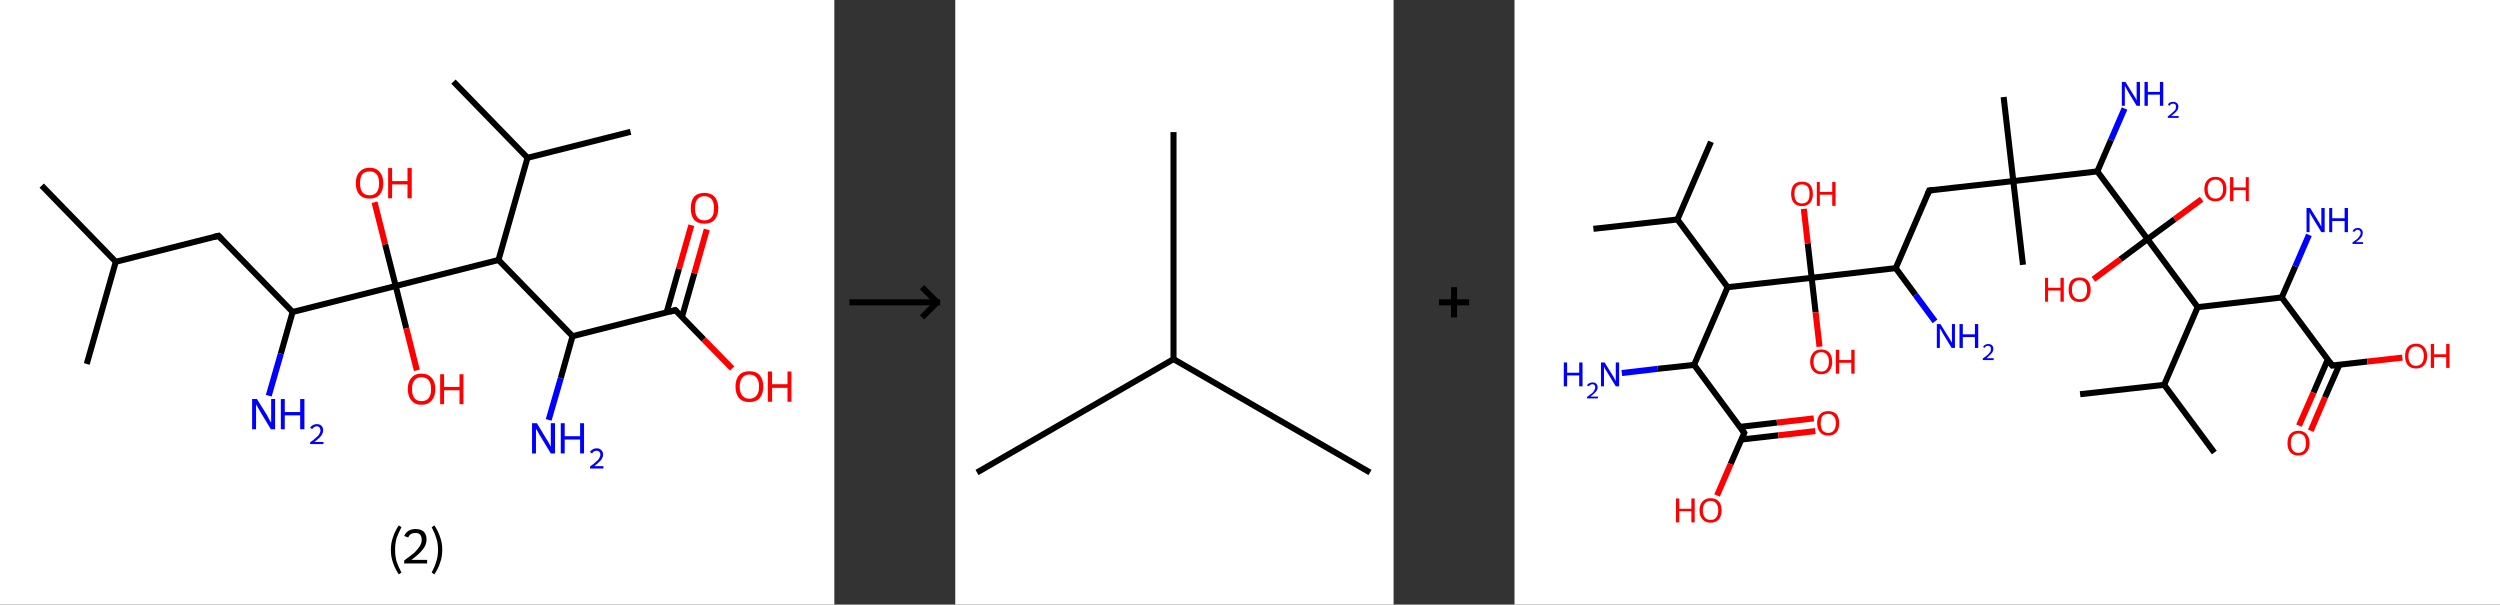 <?xml version='1.0' encoding='ASCII' standalone='yes'?>
<svg xmlns="http://www.w3.org/2000/svg" xmlns:xlink="http://www.w3.org/1999/xlink" version="1.1" width="827.0px" viewBox="0 0 827.0 200.0" height="200.0px">
  <rect x="0" y="0" width="827.0" height="200.0" fill="#333333" stroke="none"/>
  <g>
    <g transform="translate(0, 0) scale(1 1) "><!-- END OF HEADER -->
<rect style="opacity:1.0;fill:#FFFFFF;stroke:none" width="276.0" height="200.0" x="0.0" y="0.0"> </rect>
<path class="bond-0 atom-0 atom-1" d="M 13.8,61.4 L 38.3,86.6" style="fill:none;fill-rule:evenodd;stroke:#000000;stroke-width:2.0px;stroke-linecap:butt;stroke-linejoin:miter;stroke-opacity:1"/>
<path class="bond-1 atom-1 atom-2" d="M 38.3,86.6 L 28.7,120.4" style="fill:none;fill-rule:evenodd;stroke:#000000;stroke-width:2.0px;stroke-linecap:butt;stroke-linejoin:miter;stroke-opacity:1"/>
<path class="bond-2 atom-1 atom-3" d="M 38.3,86.6 L 72.3,78.0" style="fill:none;fill-rule:evenodd;stroke:#000000;stroke-width:2.0px;stroke-linecap:butt;stroke-linejoin:miter;stroke-opacity:1"/>
<path class="bond-3 atom-3 atom-4" d="M 72.3,78.0 L 96.8,103.2" style="fill:none;fill-rule:evenodd;stroke:#000000;stroke-width:2.0px;stroke-linecap:butt;stroke-linejoin:miter;stroke-opacity:1"/>
<path class="bond-4 atom-4 atom-5" d="M 96.8,103.2 L 92.9,117.0" style="fill:none;fill-rule:evenodd;stroke:#000000;stroke-width:2.0px;stroke-linecap:butt;stroke-linejoin:miter;stroke-opacity:1"/>
<path class="bond-4 atom-4 atom-5" d="M 92.9,117.0 L 88.9,130.9" style="fill:none;fill-rule:evenodd;stroke:#0000FF;stroke-width:2.0px;stroke-linecap:butt;stroke-linejoin:miter;stroke-opacity:1"/>
<path class="bond-5 atom-4 atom-6" d="M 96.8,103.2 L 130.9,94.6" style="fill:none;fill-rule:evenodd;stroke:#000000;stroke-width:2.0px;stroke-linecap:butt;stroke-linejoin:miter;stroke-opacity:1"/>
<path class="bond-6 atom-6 atom-7" d="M 130.9,94.6 L 127.4,80.8" style="fill:none;fill-rule:evenodd;stroke:#000000;stroke-width:2.0px;stroke-linecap:butt;stroke-linejoin:miter;stroke-opacity:1"/>
<path class="bond-6 atom-6 atom-7" d="M 127.4,80.8 L 123.9,66.9" style="fill:none;fill-rule:evenodd;stroke:#FF0000;stroke-width:2.0px;stroke-linecap:butt;stroke-linejoin:miter;stroke-opacity:1"/>
<path class="bond-7 atom-6 atom-8" d="M 130.9,94.6 L 134.4,108.6" style="fill:none;fill-rule:evenodd;stroke:#000000;stroke-width:2.0px;stroke-linecap:butt;stroke-linejoin:miter;stroke-opacity:1"/>
<path class="bond-7 atom-6 atom-8" d="M 134.4,108.6 L 137.9,122.5" style="fill:none;fill-rule:evenodd;stroke:#FF0000;stroke-width:2.0px;stroke-linecap:butt;stroke-linejoin:miter;stroke-opacity:1"/>
<path class="bond-8 atom-6 atom-9" d="M 130.9,94.6 L 164.9,86.0" style="fill:none;fill-rule:evenodd;stroke:#000000;stroke-width:2.0px;stroke-linecap:butt;stroke-linejoin:miter;stroke-opacity:1"/>
<path class="bond-9 atom-9 atom-10" d="M 164.9,86.0 L 174.5,52.2" style="fill:none;fill-rule:evenodd;stroke:#000000;stroke-width:2.0px;stroke-linecap:butt;stroke-linejoin:miter;stroke-opacity:1"/>
<path class="bond-10 atom-10 atom-11" d="M 174.5,52.2 L 208.6,43.6" style="fill:none;fill-rule:evenodd;stroke:#000000;stroke-width:2.0px;stroke-linecap:butt;stroke-linejoin:miter;stroke-opacity:1"/>
<path class="bond-11 atom-10 atom-12" d="M 174.5,52.2 L 150.0,27.0" style="fill:none;fill-rule:evenodd;stroke:#000000;stroke-width:2.0px;stroke-linecap:butt;stroke-linejoin:miter;stroke-opacity:1"/>
<path class="bond-12 atom-9 atom-13" d="M 164.9,86.0 L 189.4,111.2" style="fill:none;fill-rule:evenodd;stroke:#000000;stroke-width:2.0px;stroke-linecap:butt;stroke-linejoin:miter;stroke-opacity:1"/>
<path class="bond-13 atom-13 atom-14" d="M 189.4,111.2 L 185.5,125.1" style="fill:none;fill-rule:evenodd;stroke:#000000;stroke-width:2.0px;stroke-linecap:butt;stroke-linejoin:miter;stroke-opacity:1"/>
<path class="bond-13 atom-13 atom-14" d="M 185.5,125.1 L 181.5,138.9" style="fill:none;fill-rule:evenodd;stroke:#0000FF;stroke-width:2.0px;stroke-linecap:butt;stroke-linejoin:miter;stroke-opacity:1"/>
<path class="bond-14 atom-13 atom-15" d="M 189.4,111.2 L 223.4,102.6" style="fill:none;fill-rule:evenodd;stroke:#000000;stroke-width:2.0px;stroke-linecap:butt;stroke-linejoin:miter;stroke-opacity:1"/>
<path class="bond-15 atom-15 atom-16" d="M 225.6,104.8 L 229.7,90.4" style="fill:none;fill-rule:evenodd;stroke:#000000;stroke-width:2.0px;stroke-linecap:butt;stroke-linejoin:miter;stroke-opacity:1"/>
<path class="bond-15 atom-15 atom-16" d="M 229.7,90.4 L 233.8,75.9" style="fill:none;fill-rule:evenodd;stroke:#FF0000;stroke-width:2.0px;stroke-linecap:butt;stroke-linejoin:miter;stroke-opacity:1"/>
<path class="bond-15 atom-15 atom-16" d="M 220.5,103.4 L 224.6,88.9" style="fill:none;fill-rule:evenodd;stroke:#000000;stroke-width:2.0px;stroke-linecap:butt;stroke-linejoin:miter;stroke-opacity:1"/>
<path class="bond-15 atom-15 atom-16" d="M 224.6,88.9 L 228.7,74.5" style="fill:none;fill-rule:evenodd;stroke:#FF0000;stroke-width:2.0px;stroke-linecap:butt;stroke-linejoin:miter;stroke-opacity:1"/>
<path class="bond-16 atom-15 atom-17" d="M 223.4,102.6 L 232.8,112.3" style="fill:none;fill-rule:evenodd;stroke:#000000;stroke-width:2.0px;stroke-linecap:butt;stroke-linejoin:miter;stroke-opacity:1"/>
<path class="bond-16 atom-15 atom-17" d="M 232.8,112.3 L 242.2,121.9" style="fill:none;fill-rule:evenodd;stroke:#FF0000;stroke-width:2.0px;stroke-linecap:butt;stroke-linejoin:miter;stroke-opacity:1"/>
<path d="M 70.6,78.4 L 72.3,78.0 L 73.5,79.3" style="fill:none;stroke:#000000;stroke-width:2.0px;stroke-linecap:butt;stroke-linejoin:miter;stroke-opacity:1;"/>
<path d="M 221.7,103.1 L 223.4,102.6 L 223.9,103.1" style="fill:none;stroke:#000000;stroke-width:2.0px;stroke-linecap:butt;stroke-linejoin:miter;stroke-opacity:1;"/>
<path class="atom-5" d="M 85.0 132.0 L 88.3 137.3 Q 88.6 137.8, 89.1 138.8 Q 89.6 139.7, 89.7 139.8 L 89.7 132.0 L 91.0 132.0 L 91.0 142.0 L 89.6 142.0 L 86.1 136.2 Q 85.7 135.5, 85.3 134.8 Q 84.9 134.0, 84.7 133.8 L 84.7 142.0 L 83.4 142.0 L 83.4 132.0 L 85.0 132.0 " fill="#0000FF"/>
<path class="atom-5" d="M 92.9 132.0 L 94.2 132.0 L 94.2 136.3 L 99.3 136.3 L 99.3 132.0 L 100.7 132.0 L 100.7 142.0 L 99.3 142.0 L 99.3 137.4 L 94.2 137.4 L 94.2 142.0 L 92.9 142.0 L 92.9 132.0 " fill="#0000FF"/>
<path class="atom-5" d="M 102.6 141.6 Q 102.8 141.0, 103.4 140.7 Q 104.0 140.3, 104.8 140.3 Q 105.8 140.3, 106.3 140.8 Q 106.9 141.4, 106.9 142.3 Q 106.9 143.3, 106.2 144.2 Q 105.5 145.1, 104.0 146.2 L 107.0 146.2 L 107.0 146.9 L 102.6 146.9 L 102.6 146.3 Q 103.8 145.5, 104.5 144.8 Q 105.3 144.2, 105.6 143.6 Q 106.0 143.0, 106.0 142.4 Q 106.0 141.8, 105.7 141.4 Q 105.3 141.0, 104.8 141.0 Q 104.3 141.0, 103.9 141.3 Q 103.6 141.5, 103.3 141.9 L 102.6 141.6 " fill="#0000FF"/>
<path class="atom-7" d="M 117.7 60.6 Q 117.7 58.2, 118.9 56.9 Q 120.1 55.5, 122.3 55.5 Q 124.5 55.5, 125.6 56.9 Q 126.8 58.2, 126.8 60.6 Q 126.8 63.0, 125.6 64.4 Q 124.4 65.7, 122.3 65.7 Q 120.1 65.7, 118.9 64.4 Q 117.7 63.0, 117.7 60.6 M 122.3 64.6 Q 123.8 64.6, 124.6 63.6 Q 125.4 62.6, 125.4 60.6 Q 125.4 58.6, 124.6 57.7 Q 123.8 56.7, 122.3 56.7 Q 120.7 56.7, 119.9 57.6 Q 119.1 58.6, 119.1 60.6 Q 119.1 62.6, 119.9 63.6 Q 120.7 64.6, 122.3 64.6 " fill="#FF0000"/>
<path class="atom-7" d="M 128.4 55.6 L 129.7 55.6 L 129.7 59.9 L 134.8 59.9 L 134.8 55.6 L 136.2 55.6 L 136.2 65.6 L 134.8 65.6 L 134.8 61.0 L 129.7 61.0 L 129.7 65.6 L 128.4 65.6 L 128.4 55.6 " fill="#FF0000"/>
<path class="atom-8" d="M 134.9 128.7 Q 134.9 126.3, 136.1 125.0 Q 137.2 123.6, 139.4 123.6 Q 141.6 123.6, 142.8 125.0 Q 144.0 126.3, 144.0 128.7 Q 144.0 131.1, 142.8 132.5 Q 141.6 133.9, 139.4 133.9 Q 137.3 133.9, 136.1 132.5 Q 134.9 131.1, 134.9 128.7 M 139.4 132.7 Q 141.0 132.7, 141.8 131.7 Q 142.6 130.7, 142.6 128.7 Q 142.6 126.7, 141.8 125.8 Q 141.0 124.8, 139.4 124.8 Q 137.9 124.8, 137.1 125.8 Q 136.3 126.7, 136.3 128.7 Q 136.3 130.7, 137.1 131.7 Q 137.9 132.7, 139.4 132.7 " fill="#FF0000"/>
<path class="atom-8" d="M 145.6 123.8 L 146.9 123.8 L 146.9 128.0 L 152.0 128.0 L 152.0 123.8 L 153.3 123.8 L 153.3 133.7 L 152.0 133.7 L 152.0 129.1 L 146.9 129.1 L 146.9 133.7 L 145.6 133.7 L 145.6 123.8 " fill="#FF0000"/>
<path class="atom-14" d="M 177.6 140.0 L 180.8 145.3 Q 181.2 145.8, 181.7 146.8 Q 182.2 147.7, 182.2 147.8 L 182.2 140.0 L 183.6 140.0 L 183.6 150.0 L 182.2 150.0 L 178.7 144.2 Q 178.3 143.6, 177.9 142.8 Q 177.4 142.0, 177.3 141.8 L 177.3 150.0 L 176.0 150.0 L 176.0 140.0 L 177.6 140.0 " fill="#0000FF"/>
<path class="atom-14" d="M 185.5 140.0 L 186.8 140.0 L 186.8 144.3 L 191.9 144.3 L 191.9 140.0 L 193.2 140.0 L 193.2 150.0 L 191.9 150.0 L 191.9 145.4 L 186.8 145.4 L 186.8 150.0 L 185.5 150.0 L 185.5 140.0 " fill="#0000FF"/>
<path class="atom-14" d="M 195.2 149.6 Q 195.4 149.0, 196.0 148.7 Q 196.6 148.3, 197.4 148.3 Q 198.4 148.3, 198.9 148.9 Q 199.5 149.4, 199.5 150.4 Q 199.5 151.3, 198.8 152.2 Q 198.0 153.1, 196.6 154.2 L 199.6 154.2 L 199.6 155.0 L 195.2 155.0 L 195.2 154.3 Q 196.4 153.5, 197.1 152.8 Q 197.9 152.2, 198.2 151.6 Q 198.6 151.0, 198.6 150.4 Q 198.6 149.8, 198.2 149.4 Q 197.9 149.1, 197.4 149.1 Q 196.9 149.1, 196.5 149.3 Q 196.1 149.5, 195.9 150.0 L 195.2 149.6 " fill="#0000FF"/>
<path class="atom-16" d="M 228.5 68.9 Q 228.5 66.5, 229.6 65.1 Q 230.8 63.8, 233.0 63.8 Q 235.2 63.8, 236.4 65.1 Q 237.6 66.5, 237.6 68.9 Q 237.6 71.3, 236.4 72.7 Q 235.2 74.0, 233.0 74.0 Q 230.8 74.0, 229.6 72.7 Q 228.5 71.3, 228.5 68.9 M 233.0 72.9 Q 234.5 72.9, 235.4 71.9 Q 236.2 70.9, 236.2 68.9 Q 236.2 66.9, 235.4 65.9 Q 234.5 64.9, 233.0 64.9 Q 231.5 64.9, 230.7 65.9 Q 229.9 66.9, 229.9 68.9 Q 229.9 70.9, 230.7 71.9 Q 231.5 72.9, 233.0 72.9 " fill="#FF0000"/>
<path class="atom-17" d="M 243.3 127.9 Q 243.3 125.5, 244.5 124.1 Q 245.7 122.8, 247.9 122.8 Q 250.1 122.8, 251.3 124.1 Q 252.5 125.5, 252.5 127.9 Q 252.5 130.3, 251.3 131.7 Q 250.1 133.0, 247.9 133.0 Q 245.7 133.0, 244.5 131.7 Q 243.3 130.3, 243.3 127.9 M 247.9 131.9 Q 249.4 131.9, 250.2 130.9 Q 251.1 129.9, 251.1 127.9 Q 251.1 125.9, 250.2 124.9 Q 249.4 123.9, 247.9 123.9 Q 246.4 123.9, 245.6 124.9 Q 244.7 125.9, 244.7 127.9 Q 244.7 129.9, 245.6 130.9 Q 246.4 131.9, 247.9 131.9 " fill="#FF0000"/>
<path class="atom-17" d="M 254.0 122.9 L 255.4 122.9 L 255.4 127.1 L 260.5 127.1 L 260.5 122.9 L 261.8 122.9 L 261.8 132.9 L 260.5 132.9 L 260.5 128.3 L 255.4 128.3 L 255.4 132.9 L 254.0 132.9 L 254.0 122.9 " fill="#FF0000"/>
<path class="legend" d="M 129.3 181.9 Q 129.3 179.6, 130.0 177.7 Q 130.6 175.8, 131.9 173.8 L 132.8 174.4 Q 131.8 176.3, 131.2 178.0 Q 130.7 179.7, 130.7 181.9 Q 130.7 184.0, 131.2 185.8 Q 131.8 187.5, 132.8 189.4 L 131.9 190.0 Q 130.6 188.0, 130.0 186.1 Q 129.3 184.2, 129.3 181.9 " fill="#000000"/>
<path class="legend" d="M 133.7 177.3 Q 134.2 176.2, 135.1 175.6 Q 136.1 175.0, 137.5 175.0 Q 139.2 175.0, 140.2 175.9 Q 141.1 176.8, 141.1 178.5 Q 141.1 180.2, 139.9 181.7 Q 138.7 183.3, 136.1 185.2 L 141.3 185.2 L 141.3 186.4 L 133.7 186.4 L 133.7 185.4 Q 135.8 183.9, 137.1 182.8 Q 138.3 181.6, 138.9 180.6 Q 139.5 179.6, 139.5 178.6 Q 139.5 177.5, 139.0 176.9 Q 138.5 176.3, 137.5 176.3 Q 136.6 176.3, 136.0 176.6 Q 135.4 177.0, 135.0 177.8 L 133.7 177.3 " fill="#000000"/>
<path class="legend" d="M 146.3 181.9 Q 146.3 184.2, 145.6 186.1 Q 145.0 188.0, 143.7 190.0 L 142.8 189.4 Q 143.8 187.5, 144.3 185.8 Q 144.9 184.0, 144.9 181.9 Q 144.9 179.7, 144.3 178.0 Q 143.8 176.3, 142.8 174.4 L 143.7 173.8 Q 145.0 175.8, 145.6 177.7 Q 146.3 179.6, 146.3 181.9 " fill="#000000"/>
</g>
    <g transform="translate(276.0, 0) scale(1 1) "><line x1="5" y1="100" x2="35" y2="100" style="stroke:rgb(0,0,0);stroke-width:2"/>
  <line x1="34" y1="100" x2="29" y2="95" style="stroke:rgb(0,0,0);stroke-width:2"/>
  <line x1="34" y1="100" x2="29" y2="105" style="stroke:rgb(0,0,0);stroke-width:2"/>
</g>
    <g transform="translate(316.0, 0) scale(1 1) "><!-- END OF HEADER -->
<rect style="opacity:1.0;fill:#FFFFFF;stroke:none" width="145.0" height="200.0" x="0.0" y="0.0"> </rect>
<path class="bond-0 atom-0 atom-1" d="M 7.2,156.3 L 72.2,118.8" style="fill:none;fill-rule:evenodd;stroke:#000000;stroke-width:2.0px;stroke-linecap:butt;stroke-linejoin:miter;stroke-opacity:1"/>
<path class="bond-1 atom-1 atom-2" d="M 72.2,118.8 L 137.2,156.3" style="fill:none;fill-rule:evenodd;stroke:#000000;stroke-width:2.0px;stroke-linecap:butt;stroke-linejoin:miter;stroke-opacity:1"/>
<path class="bond-2 atom-1 atom-3" d="M 72.2,118.8 L 72.2,43.7" style="fill:none;fill-rule:evenodd;stroke:#000000;stroke-width:2.0px;stroke-linecap:butt;stroke-linejoin:miter;stroke-opacity:1"/>
</g>
    <g transform="translate(461.0, 0) scale(1 1) "><line x1="15" y1="100" x2="25" y2="100" style="stroke:rgb(0,0,0);stroke-width:2"/>
  <line x1="20" y1="95" x2="20" y2="105" style="stroke:rgb(0,0,0);stroke-width:2"/>
</g>
    <g transform="translate(501.0, 0) scale(1 1) "><!-- END OF HEADER -->
<rect style="opacity:1.0;fill:#FFFFFF;stroke:none" width="326.0" height="200.0" x="0.0" y="0.0"> </rect>
<path class="bond-0 atom-0 atom-1" d="M 65.0,46.9 L 53.9,72.6" style="fill:none;fill-rule:evenodd;stroke:#000000;stroke-width:2.0px;stroke-linecap:butt;stroke-linejoin:miter;stroke-opacity:1"/>
<path class="bond-1 atom-1 atom-2" d="M 53.9,72.6 L 26.1,75.7" style="fill:none;fill-rule:evenodd;stroke:#000000;stroke-width:2.0px;stroke-linecap:butt;stroke-linejoin:miter;stroke-opacity:1"/>
<path class="bond-2 atom-1 atom-3" d="M 53.9,72.6 L 70.5,95.0" style="fill:none;fill-rule:evenodd;stroke:#000000;stroke-width:2.0px;stroke-linecap:butt;stroke-linejoin:miter;stroke-opacity:1"/>
<path class="bond-3 atom-3 atom-4" d="M 70.5,95.0 L 59.4,120.7" style="fill:none;fill-rule:evenodd;stroke:#000000;stroke-width:2.0px;stroke-linecap:butt;stroke-linejoin:miter;stroke-opacity:1"/>
<path class="bond-4 atom-4 atom-5" d="M 59.4,120.7 L 47.4,122.0" style="fill:none;fill-rule:evenodd;stroke:#000000;stroke-width:2.0px;stroke-linecap:butt;stroke-linejoin:miter;stroke-opacity:1"/>
<path class="bond-4 atom-4 atom-5" d="M 47.4,122.0 L 35.5,123.4" style="fill:none;fill-rule:evenodd;stroke:#0000FF;stroke-width:2.0px;stroke-linecap:butt;stroke-linejoin:miter;stroke-opacity:1"/>
<path class="bond-5 atom-4 atom-6" d="M 59.4,120.7 L 76.0,143.2" style="fill:none;fill-rule:evenodd;stroke:#000000;stroke-width:2.0px;stroke-linecap:butt;stroke-linejoin:miter;stroke-opacity:1"/>
<path class="bond-6 atom-6 atom-7" d="M 75.0,145.4 L 87.3,144.0" style="fill:none;fill-rule:evenodd;stroke:#000000;stroke-width:2.0px;stroke-linecap:butt;stroke-linejoin:miter;stroke-opacity:1"/>
<path class="bond-6 atom-6 atom-7" d="M 87.3,144.0 L 99.5,142.6" style="fill:none;fill-rule:evenodd;stroke:#FF0000;stroke-width:2.0px;stroke-linecap:butt;stroke-linejoin:miter;stroke-opacity:1"/>
<path class="bond-6 atom-6 atom-7" d="M 74.6,141.2 L 86.8,139.8" style="fill:none;fill-rule:evenodd;stroke:#000000;stroke-width:2.0px;stroke-linecap:butt;stroke-linejoin:miter;stroke-opacity:1"/>
<path class="bond-6 atom-6 atom-7" d="M 86.8,139.8 L 99.0,138.4" style="fill:none;fill-rule:evenodd;stroke:#FF0000;stroke-width:2.0px;stroke-linecap:butt;stroke-linejoin:miter;stroke-opacity:1"/>
<path class="bond-7 atom-6 atom-8" d="M 76.0,143.2 L 71.5,153.5" style="fill:none;fill-rule:evenodd;stroke:#000000;stroke-width:2.0px;stroke-linecap:butt;stroke-linejoin:miter;stroke-opacity:1"/>
<path class="bond-7 atom-6 atom-8" d="M 71.5,153.5 L 67.0,163.9" style="fill:none;fill-rule:evenodd;stroke:#FF0000;stroke-width:2.0px;stroke-linecap:butt;stroke-linejoin:miter;stroke-opacity:1"/>
<path class="bond-8 atom-3 atom-9" d="M 70.5,95.0 L 98.3,91.9" style="fill:none;fill-rule:evenodd;stroke:#000000;stroke-width:2.0px;stroke-linecap:butt;stroke-linejoin:miter;stroke-opacity:1"/>
<path class="bond-9 atom-9 atom-10" d="M 98.3,91.9 L 99.6,103.3" style="fill:none;fill-rule:evenodd;stroke:#000000;stroke-width:2.0px;stroke-linecap:butt;stroke-linejoin:miter;stroke-opacity:1"/>
<path class="bond-9 atom-9 atom-10" d="M 99.6,103.3 L 100.9,114.7" style="fill:none;fill-rule:evenodd;stroke:#FF0000;stroke-width:2.0px;stroke-linecap:butt;stroke-linejoin:miter;stroke-opacity:1"/>
<path class="bond-10 atom-9 atom-11" d="M 98.3,91.9 L 97.0,80.5" style="fill:none;fill-rule:evenodd;stroke:#000000;stroke-width:2.0px;stroke-linecap:butt;stroke-linejoin:miter;stroke-opacity:1"/>
<path class="bond-10 atom-9 atom-11" d="M 97.0,80.5 L 95.7,69.1" style="fill:none;fill-rule:evenodd;stroke:#FF0000;stroke-width:2.0px;stroke-linecap:butt;stroke-linejoin:miter;stroke-opacity:1"/>
<path class="bond-11 atom-9 atom-12" d="M 98.3,91.9 L 126.1,88.7" style="fill:none;fill-rule:evenodd;stroke:#000000;stroke-width:2.0px;stroke-linecap:butt;stroke-linejoin:miter;stroke-opacity:1"/>
<path class="bond-12 atom-12 atom-13" d="M 126.1,88.7 L 132.6,97.5" style="fill:none;fill-rule:evenodd;stroke:#000000;stroke-width:2.0px;stroke-linecap:butt;stroke-linejoin:miter;stroke-opacity:1"/>
<path class="bond-12 atom-12 atom-13" d="M 132.6,97.5 L 139.1,106.3" style="fill:none;fill-rule:evenodd;stroke:#0000FF;stroke-width:2.0px;stroke-linecap:butt;stroke-linejoin:miter;stroke-opacity:1"/>
<path class="bond-13 atom-12 atom-14" d="M 126.1,88.7 L 137.2,63.0" style="fill:none;fill-rule:evenodd;stroke:#000000;stroke-width:2.0px;stroke-linecap:butt;stroke-linejoin:miter;stroke-opacity:1"/>
<path class="bond-14 atom-14 atom-15" d="M 137.2,63.0 L 165.0,59.9" style="fill:none;fill-rule:evenodd;stroke:#000000;stroke-width:2.0px;stroke-linecap:butt;stroke-linejoin:miter;stroke-opacity:1"/>
<path class="bond-15 atom-15 atom-16" d="M 165.0,59.9 L 168.2,87.6" style="fill:none;fill-rule:evenodd;stroke:#000000;stroke-width:2.0px;stroke-linecap:butt;stroke-linejoin:miter;stroke-opacity:1"/>
<path class="bond-16 atom-15 atom-17" d="M 165.0,59.9 L 161.8,32.1" style="fill:none;fill-rule:evenodd;stroke:#000000;stroke-width:2.0px;stroke-linecap:butt;stroke-linejoin:miter;stroke-opacity:1"/>
<path class="bond-17 atom-15 atom-18" d="M 165.0,59.9 L 192.8,56.7" style="fill:none;fill-rule:evenodd;stroke:#000000;stroke-width:2.0px;stroke-linecap:butt;stroke-linejoin:miter;stroke-opacity:1"/>
<path class="bond-18 atom-18 atom-19" d="M 192.8,56.7 L 197.3,46.3" style="fill:none;fill-rule:evenodd;stroke:#000000;stroke-width:2.0px;stroke-linecap:butt;stroke-linejoin:miter;stroke-opacity:1"/>
<path class="bond-18 atom-18 atom-19" d="M 197.3,46.3 L 201.8,35.9" style="fill:none;fill-rule:evenodd;stroke:#0000FF;stroke-width:2.0px;stroke-linecap:butt;stroke-linejoin:miter;stroke-opacity:1"/>
<path class="bond-19 atom-18 atom-20" d="M 192.8,56.7 L 209.4,79.1" style="fill:none;fill-rule:evenodd;stroke:#000000;stroke-width:2.0px;stroke-linecap:butt;stroke-linejoin:miter;stroke-opacity:1"/>
<path class="bond-20 atom-20 atom-21" d="M 209.4,79.1 L 200.4,85.8" style="fill:none;fill-rule:evenodd;stroke:#000000;stroke-width:2.0px;stroke-linecap:butt;stroke-linejoin:miter;stroke-opacity:1"/>
<path class="bond-20 atom-20 atom-21" d="M 200.4,85.8 L 191.5,92.4" style="fill:none;fill-rule:evenodd;stroke:#FF0000;stroke-width:2.0px;stroke-linecap:butt;stroke-linejoin:miter;stroke-opacity:1"/>
<path class="bond-21 atom-20 atom-22" d="M 209.4,79.1 L 218.4,72.5" style="fill:none;fill-rule:evenodd;stroke:#000000;stroke-width:2.0px;stroke-linecap:butt;stroke-linejoin:miter;stroke-opacity:1"/>
<path class="bond-21 atom-20 atom-22" d="M 218.4,72.5 L 227.3,65.9" style="fill:none;fill-rule:evenodd;stroke:#FF0000;stroke-width:2.0px;stroke-linecap:butt;stroke-linejoin:miter;stroke-opacity:1"/>
<path class="bond-22 atom-20 atom-23" d="M 209.4,79.1 L 226.0,101.6" style="fill:none;fill-rule:evenodd;stroke:#000000;stroke-width:2.0px;stroke-linecap:butt;stroke-linejoin:miter;stroke-opacity:1"/>
<path class="bond-23 atom-23 atom-24" d="M 226.0,101.6 L 214.9,127.3" style="fill:none;fill-rule:evenodd;stroke:#000000;stroke-width:2.0px;stroke-linecap:butt;stroke-linejoin:miter;stroke-opacity:1"/>
<path class="bond-24 atom-24 atom-25" d="M 214.9,127.3 L 231.5,149.7" style="fill:none;fill-rule:evenodd;stroke:#000000;stroke-width:2.0px;stroke-linecap:butt;stroke-linejoin:miter;stroke-opacity:1"/>
<path class="bond-25 atom-24 atom-26" d="M 214.9,127.3 L 187.1,130.4" style="fill:none;fill-rule:evenodd;stroke:#000000;stroke-width:2.0px;stroke-linecap:butt;stroke-linejoin:miter;stroke-opacity:1"/>
<path class="bond-26 atom-23 atom-27" d="M 226.0,101.6 L 253.8,98.4" style="fill:none;fill-rule:evenodd;stroke:#000000;stroke-width:2.0px;stroke-linecap:butt;stroke-linejoin:miter;stroke-opacity:1"/>
<path class="bond-27 atom-27 atom-28" d="M 253.8,98.4 L 258.3,88.1" style="fill:none;fill-rule:evenodd;stroke:#000000;stroke-width:2.0px;stroke-linecap:butt;stroke-linejoin:miter;stroke-opacity:1"/>
<path class="bond-27 atom-27 atom-28" d="M 258.3,88.1 L 262.8,77.7" style="fill:none;fill-rule:evenodd;stroke:#0000FF;stroke-width:2.0px;stroke-linecap:butt;stroke-linejoin:miter;stroke-opacity:1"/>
<path class="bond-28 atom-27 atom-29" d="M 253.8,98.4 L 270.5,120.9" style="fill:none;fill-rule:evenodd;stroke:#000000;stroke-width:2.0px;stroke-linecap:butt;stroke-linejoin:miter;stroke-opacity:1"/>
<path class="bond-29 atom-29 atom-30" d="M 269.0,119.0 L 264.3,129.9" style="fill:none;fill-rule:evenodd;stroke:#000000;stroke-width:2.0px;stroke-linecap:butt;stroke-linejoin:miter;stroke-opacity:1"/>
<path class="bond-29 atom-29 atom-30" d="M 264.3,129.9 L 259.5,140.8" style="fill:none;fill-rule:evenodd;stroke:#FF0000;stroke-width:2.0px;stroke-linecap:butt;stroke-linejoin:miter;stroke-opacity:1"/>
<path class="bond-29 atom-29 atom-30" d="M 272.9,120.6 L 268.1,131.5" style="fill:none;fill-rule:evenodd;stroke:#000000;stroke-width:2.0px;stroke-linecap:butt;stroke-linejoin:miter;stroke-opacity:1"/>
<path class="bond-29 atom-29 atom-30" d="M 268.1,131.5 L 263.4,142.5" style="fill:none;fill-rule:evenodd;stroke:#FF0000;stroke-width:2.0px;stroke-linecap:butt;stroke-linejoin:miter;stroke-opacity:1"/>
<path class="bond-30 atom-29 atom-31" d="M 270.5,120.9 L 282.1,119.6" style="fill:none;fill-rule:evenodd;stroke:#000000;stroke-width:2.0px;stroke-linecap:butt;stroke-linejoin:miter;stroke-opacity:1"/>
<path class="bond-30 atom-29 atom-31" d="M 282.1,119.6 L 293.7,118.3" style="fill:none;fill-rule:evenodd;stroke:#FF0000;stroke-width:2.0px;stroke-linecap:butt;stroke-linejoin:miter;stroke-opacity:1"/>
<path d="M 75.2,142.0 L 76.0,143.2 L 75.8,143.7" style="fill:none;stroke:#000000;stroke-width:2.0px;stroke-linecap:butt;stroke-linejoin:miter;stroke-opacity:1;"/>
<path d="M 136.6,64.3 L 137.2,63.0 L 138.6,62.9" style="fill:none;stroke:#000000;stroke-width:2.0px;stroke-linecap:butt;stroke-linejoin:miter;stroke-opacity:1;"/>
<path d="M 269.6,119.8 L 270.5,120.9 L 271.0,120.8" style="fill:none;stroke:#000000;stroke-width:2.0px;stroke-linecap:butt;stroke-linejoin:miter;stroke-opacity:1;"/>
<path class="atom-5" d="M 16.3 119.9 L 17.4 119.9 L 17.4 123.3 L 21.4 123.3 L 21.4 119.9 L 22.5 119.9 L 22.5 127.8 L 21.4 127.8 L 21.4 124.2 L 17.4 124.2 L 17.4 127.8 L 16.3 127.8 L 16.3 119.9 " fill="#0000FF"/>
<path class="atom-5" d="M 24.0 127.5 Q 24.2 127.0, 24.7 126.8 Q 25.2 126.5, 25.8 126.5 Q 26.6 126.5, 27.0 126.9 Q 27.5 127.4, 27.5 128.1 Q 27.5 128.9, 26.9 129.6 Q 26.3 130.3, 25.1 131.2 L 27.6 131.2 L 27.6 131.8 L 24.0 131.8 L 24.0 131.3 Q 25.0 130.6, 25.6 130.1 Q 26.2 129.6, 26.4 129.1 Q 26.7 128.6, 26.7 128.1 Q 26.7 127.6, 26.5 127.4 Q 26.2 127.1, 25.8 127.1 Q 25.4 127.1, 25.1 127.3 Q 24.8 127.4, 24.6 127.8 L 24.0 127.5 " fill="#0000FF"/>
<path class="atom-5" d="M 29.8 119.9 L 32.4 124.1 Q 32.7 124.5, 33.1 125.3 Q 33.5 126.0, 33.5 126.1 L 33.5 119.9 L 34.6 119.9 L 34.6 127.8 L 33.5 127.8 L 30.7 123.2 Q 30.4 122.7, 30.0 122.1 Q 29.7 121.5, 29.6 121.3 L 29.6 127.8 L 28.6 127.8 L 28.6 119.9 L 29.8 119.9 " fill="#0000FF"/>
<path class="atom-7" d="M 100.1 140.0 Q 100.1 138.1, 101.1 137.0 Q 102.0 136.0, 103.8 136.0 Q 105.5 136.0, 106.5 137.0 Q 107.4 138.1, 107.4 140.0 Q 107.4 141.9, 106.5 143.0 Q 105.5 144.1, 103.8 144.1 Q 102.0 144.1, 101.1 143.0 Q 100.1 141.9, 100.1 140.0 M 103.8 143.2 Q 105.0 143.2, 105.6 142.4 Q 106.3 141.6, 106.3 140.0 Q 106.3 138.4, 105.6 137.7 Q 105.0 136.9, 103.8 136.9 Q 102.6 136.9, 101.9 137.6 Q 101.3 138.4, 101.3 140.0 Q 101.3 141.6, 101.9 142.4 Q 102.6 143.2, 103.8 143.2 " fill="#FF0000"/>
<path class="atom-8" d="M 53.4 164.9 L 54.5 164.9 L 54.5 168.3 L 58.5 168.3 L 58.5 164.9 L 59.6 164.9 L 59.6 172.8 L 58.5 172.8 L 58.5 169.1 L 54.5 169.1 L 54.5 172.8 L 53.4 172.8 L 53.4 164.9 " fill="#FF0000"/>
<path class="atom-8" d="M 61.2 168.8 Q 61.2 166.9, 62.2 165.9 Q 63.1 164.8, 64.9 164.8 Q 66.6 164.8, 67.6 165.9 Q 68.5 166.9, 68.5 168.8 Q 68.5 170.7, 67.6 171.8 Q 66.6 172.9, 64.9 172.9 Q 63.1 172.9, 62.2 171.8 Q 61.2 170.8, 61.2 168.8 M 64.9 172.0 Q 66.1 172.0, 66.7 171.2 Q 67.4 170.4, 67.4 168.8 Q 67.4 167.3, 66.7 166.5 Q 66.1 165.7, 64.9 165.7 Q 63.7 165.7, 63.0 166.5 Q 62.3 167.3, 62.3 168.8 Q 62.3 170.4, 63.0 171.2 Q 63.7 172.0, 64.9 172.0 " fill="#FF0000"/>
<path class="atom-10" d="M 97.8 119.7 Q 97.8 117.8, 98.8 116.7 Q 99.7 115.6, 101.5 115.6 Q 103.2 115.6, 104.2 116.7 Q 105.1 117.8, 105.1 119.7 Q 105.1 121.6, 104.1 122.7 Q 103.2 123.8, 101.5 123.8 Q 99.7 123.8, 98.8 122.7 Q 97.8 121.6, 97.8 119.7 M 101.5 122.9 Q 102.7 122.9, 103.3 122.1 Q 104.0 121.2, 104.0 119.7 Q 104.0 118.1, 103.3 117.3 Q 102.7 116.5, 101.5 116.5 Q 100.2 116.5, 99.6 117.3 Q 98.9 118.1, 98.9 119.7 Q 98.9 121.3, 99.6 122.1 Q 100.2 122.9, 101.5 122.9 " fill="#FF0000"/>
<path class="atom-10" d="M 106.3 115.7 L 107.4 115.7 L 107.4 119.1 L 111.4 119.1 L 111.4 115.7 L 112.5 115.7 L 112.5 123.6 L 111.4 123.6 L 111.4 120.0 L 107.4 120.0 L 107.4 123.6 L 106.3 123.6 L 106.3 115.7 " fill="#FF0000"/>
<path class="atom-11" d="M 91.5 64.1 Q 91.5 62.2, 92.4 61.1 Q 93.3 60.1, 95.1 60.1 Q 96.9 60.1, 97.8 61.1 Q 98.7 62.2, 98.7 64.1 Q 98.7 66.0, 97.8 67.1 Q 96.8 68.2, 95.1 68.2 Q 93.4 68.2, 92.4 67.1 Q 91.5 66.0, 91.5 64.1 M 95.1 67.3 Q 96.3 67.3, 97.0 66.5 Q 97.6 65.7, 97.6 64.1 Q 97.6 62.5, 97.0 61.8 Q 96.3 61.0, 95.1 61.0 Q 93.9 61.0, 93.2 61.8 Q 92.6 62.5, 92.6 64.1 Q 92.6 65.7, 93.2 66.5 Q 93.9 67.3, 95.1 67.3 " fill="#FF0000"/>
<path class="atom-11" d="M 100.0 60.2 L 101.0 60.2 L 101.0 63.5 L 105.1 63.5 L 105.1 60.2 L 106.2 60.2 L 106.2 68.1 L 105.1 68.1 L 105.1 64.4 L 101.0 64.4 L 101.0 68.1 L 100.0 68.1 L 100.0 60.2 " fill="#FF0000"/>
<path class="atom-13" d="M 140.9 107.2 L 143.5 111.4 Q 143.8 111.8, 144.2 112.5 Q 144.6 113.3, 144.7 113.3 L 144.7 107.2 L 145.7 107.2 L 145.7 115.1 L 144.6 115.1 L 141.8 110.5 Q 141.5 110.0, 141.2 109.4 Q 140.8 108.8, 140.7 108.6 L 140.7 115.1 L 139.7 115.1 L 139.7 107.2 L 140.9 107.2 " fill="#0000FF"/>
<path class="atom-13" d="M 147.2 107.2 L 148.3 107.2 L 148.3 110.6 L 152.3 110.6 L 152.3 107.2 L 153.4 107.2 L 153.4 115.1 L 152.3 115.1 L 152.3 111.5 L 148.3 111.5 L 148.3 115.1 L 147.2 115.1 L 147.2 107.2 " fill="#0000FF"/>
<path class="atom-13" d="M 155.0 114.8 Q 155.2 114.3, 155.6 114.1 Q 156.1 113.8, 156.7 113.8 Q 157.5 113.8, 157.9 114.2 Q 158.4 114.6, 158.4 115.4 Q 158.4 116.2, 157.8 116.9 Q 157.2 117.6, 156.1 118.5 L 158.5 118.5 L 158.5 119.1 L 154.9 119.1 L 154.9 118.6 Q 155.9 117.9, 156.5 117.4 Q 157.1 116.8, 157.4 116.4 Q 157.6 115.9, 157.6 115.4 Q 157.6 114.9, 157.4 114.7 Q 157.1 114.4, 156.7 114.4 Q 156.3 114.4, 156.0 114.5 Q 155.7 114.7, 155.5 115.1 L 155.0 114.8 " fill="#0000FF"/>
<path class="atom-19" d="M 202.1 27.1 L 204.7 31.3 Q 205.0 31.7, 205.4 32.4 Q 205.8 33.2, 205.8 33.2 L 205.8 27.1 L 206.9 27.1 L 206.9 35.0 L 205.8 35.0 L 203.0 30.4 Q 202.7 29.9, 202.4 29.3 Q 202.0 28.6, 201.9 28.4 L 201.9 35.0 L 200.9 35.0 L 200.9 27.1 L 202.1 27.1 " fill="#0000FF"/>
<path class="atom-19" d="M 208.4 27.1 L 209.5 27.1 L 209.5 30.4 L 213.5 30.4 L 213.5 27.1 L 214.6 27.1 L 214.6 35.0 L 213.5 35.0 L 213.5 31.3 L 209.5 31.3 L 209.5 35.0 L 208.4 35.0 L 208.4 27.1 " fill="#0000FF"/>
<path class="atom-19" d="M 216.2 34.7 Q 216.3 34.2, 216.8 33.9 Q 217.3 33.7, 217.9 33.7 Q 218.7 33.7, 219.1 34.1 Q 219.6 34.5, 219.6 35.3 Q 219.6 36.1, 219.0 36.8 Q 218.4 37.5, 217.2 38.4 L 219.7 38.4 L 219.7 39.0 L 216.1 39.0 L 216.1 38.5 Q 217.1 37.8, 217.7 37.2 Q 218.3 36.7, 218.6 36.3 Q 218.8 35.8, 218.8 35.3 Q 218.8 34.8, 218.6 34.5 Q 218.3 34.3, 217.9 34.3 Q 217.5 34.3, 217.2 34.4 Q 216.9 34.6, 216.7 35.0 L 216.2 34.7 " fill="#0000FF"/>
<path class="atom-21" d="M 175.5 91.9 L 176.5 91.9 L 176.5 95.2 L 180.6 95.2 L 180.6 91.9 L 181.7 91.9 L 181.7 99.8 L 180.6 99.8 L 180.6 96.1 L 176.5 96.1 L 176.5 99.8 L 175.5 99.8 L 175.5 91.9 " fill="#FF0000"/>
<path class="atom-21" d="M 183.3 95.8 Q 183.3 93.9, 184.2 92.8 Q 185.2 91.8, 186.9 91.8 Q 188.7 91.8, 189.6 92.8 Q 190.6 93.9, 190.6 95.8 Q 190.6 97.7, 189.6 98.8 Q 188.7 99.9, 186.9 99.9 Q 185.2 99.9, 184.2 98.8 Q 183.3 97.7, 183.3 95.8 M 186.9 99.0 Q 188.1 99.0, 188.8 98.2 Q 189.4 97.4, 189.4 95.8 Q 189.4 94.3, 188.8 93.5 Q 188.1 92.7, 186.9 92.7 Q 185.7 92.7, 185.1 93.5 Q 184.4 94.2, 184.4 95.8 Q 184.4 97.4, 185.1 98.2 Q 185.7 99.0, 186.9 99.0 " fill="#FF0000"/>
<path class="atom-22" d="M 228.2 62.5 Q 228.2 60.6, 229.2 59.6 Q 230.1 58.5, 231.9 58.5 Q 233.6 58.5, 234.6 59.6 Q 235.5 60.6, 235.5 62.5 Q 235.5 64.5, 234.5 65.5 Q 233.6 66.6, 231.9 66.6 Q 230.1 66.6, 229.2 65.5 Q 228.2 64.5, 228.2 62.5 M 231.9 65.7 Q 233.1 65.7, 233.7 64.9 Q 234.4 64.1, 234.4 62.5 Q 234.4 61.0, 233.7 60.2 Q 233.1 59.4, 231.9 59.4 Q 230.7 59.4, 230.0 60.2 Q 229.3 61.0, 229.3 62.5 Q 229.3 64.1, 230.0 64.9 Q 230.7 65.7, 231.9 65.7 " fill="#FF0000"/>
<path class="atom-22" d="M 236.7 58.6 L 237.8 58.6 L 237.8 62.0 L 241.9 62.0 L 241.9 58.6 L 242.9 58.6 L 242.9 66.5 L 241.9 66.5 L 241.9 62.9 L 237.8 62.9 L 237.8 66.5 L 236.7 66.5 L 236.7 58.6 " fill="#FF0000"/>
<path class="atom-28" d="M 263.2 68.8 L 265.8 73.0 Q 266.1 73.4, 266.5 74.2 Q 266.9 74.9, 266.9 75.0 L 266.9 68.8 L 268.0 68.8 L 268.0 76.8 L 266.9 76.8 L 264.1 72.2 Q 263.8 71.6, 263.4 71.0 Q 263.1 70.4, 263.0 70.2 L 263.0 76.8 L 262.0 76.8 L 262.0 68.8 L 263.2 68.8 " fill="#0000FF"/>
<path class="atom-28" d="M 269.5 68.8 L 270.5 68.8 L 270.5 72.2 L 274.6 72.2 L 274.6 68.8 L 275.7 68.8 L 275.7 76.8 L 274.6 76.8 L 274.6 73.1 L 270.5 73.1 L 270.5 76.8 L 269.5 76.8 L 269.5 68.8 " fill="#0000FF"/>
<path class="atom-28" d="M 277.2 76.5 Q 277.4 76.0, 277.9 75.7 Q 278.3 75.4, 279.0 75.4 Q 279.7 75.4, 280.2 75.9 Q 280.6 76.3, 280.6 77.0 Q 280.6 77.8, 280.1 78.5 Q 279.5 79.3, 278.3 80.1 L 280.7 80.1 L 280.7 80.7 L 277.2 80.7 L 277.2 80.2 Q 278.2 79.5, 278.8 79.0 Q 279.3 78.5, 279.6 78.0 Q 279.9 77.6, 279.9 77.1 Q 279.9 76.6, 279.6 76.3 Q 279.4 76.0, 279.0 76.0 Q 278.5 76.0, 278.3 76.2 Q 278.0 76.4, 277.8 76.7 L 277.2 76.5 " fill="#0000FF"/>
<path class="atom-30" d="M 255.7 146.6 Q 255.7 144.7, 256.6 143.6 Q 257.6 142.5, 259.3 142.5 Q 261.1 142.5, 262.0 143.6 Q 263.0 144.7, 263.0 146.6 Q 263.0 148.5, 262.0 149.6 Q 261.1 150.7, 259.3 150.7 Q 257.6 150.7, 256.6 149.6 Q 255.7 148.5, 255.7 146.6 M 259.3 149.8 Q 260.5 149.8, 261.2 149.0 Q 261.8 148.2, 261.8 146.6 Q 261.8 145.0, 261.2 144.2 Q 260.5 143.4, 259.3 143.4 Q 258.1 143.4, 257.5 144.2 Q 256.8 145.0, 256.8 146.6 Q 256.8 148.2, 257.5 149.0 Q 258.1 149.8, 259.3 149.8 " fill="#FF0000"/>
<path class="atom-31" d="M 294.6 117.8 Q 294.6 115.9, 295.5 114.8 Q 296.5 113.7, 298.2 113.7 Q 300.0 113.7, 300.9 114.8 Q 301.9 115.9, 301.9 117.8 Q 301.9 119.7, 300.9 120.8 Q 300.0 121.9, 298.2 121.9 Q 296.5 121.9, 295.5 120.8 Q 294.6 119.7, 294.6 117.8 M 298.2 121.0 Q 299.4 121.0, 300.1 120.2 Q 300.8 119.3, 300.8 117.8 Q 300.8 116.2, 300.1 115.4 Q 299.4 114.6, 298.2 114.6 Q 297.0 114.6, 296.4 115.4 Q 295.7 116.2, 295.7 117.8 Q 295.7 119.4, 296.4 120.2 Q 297.0 121.0, 298.2 121.0 " fill="#FF0000"/>
<path class="atom-31" d="M 303.1 113.8 L 304.2 113.8 L 304.2 117.2 L 308.2 117.2 L 308.2 113.8 L 309.3 113.8 L 309.3 121.7 L 308.2 121.7 L 308.2 118.1 L 304.2 118.1 L 304.2 121.7 L 303.1 121.7 L 303.1 113.8 " fill="#FF0000"/>
</g>
  </g>
</svg>
